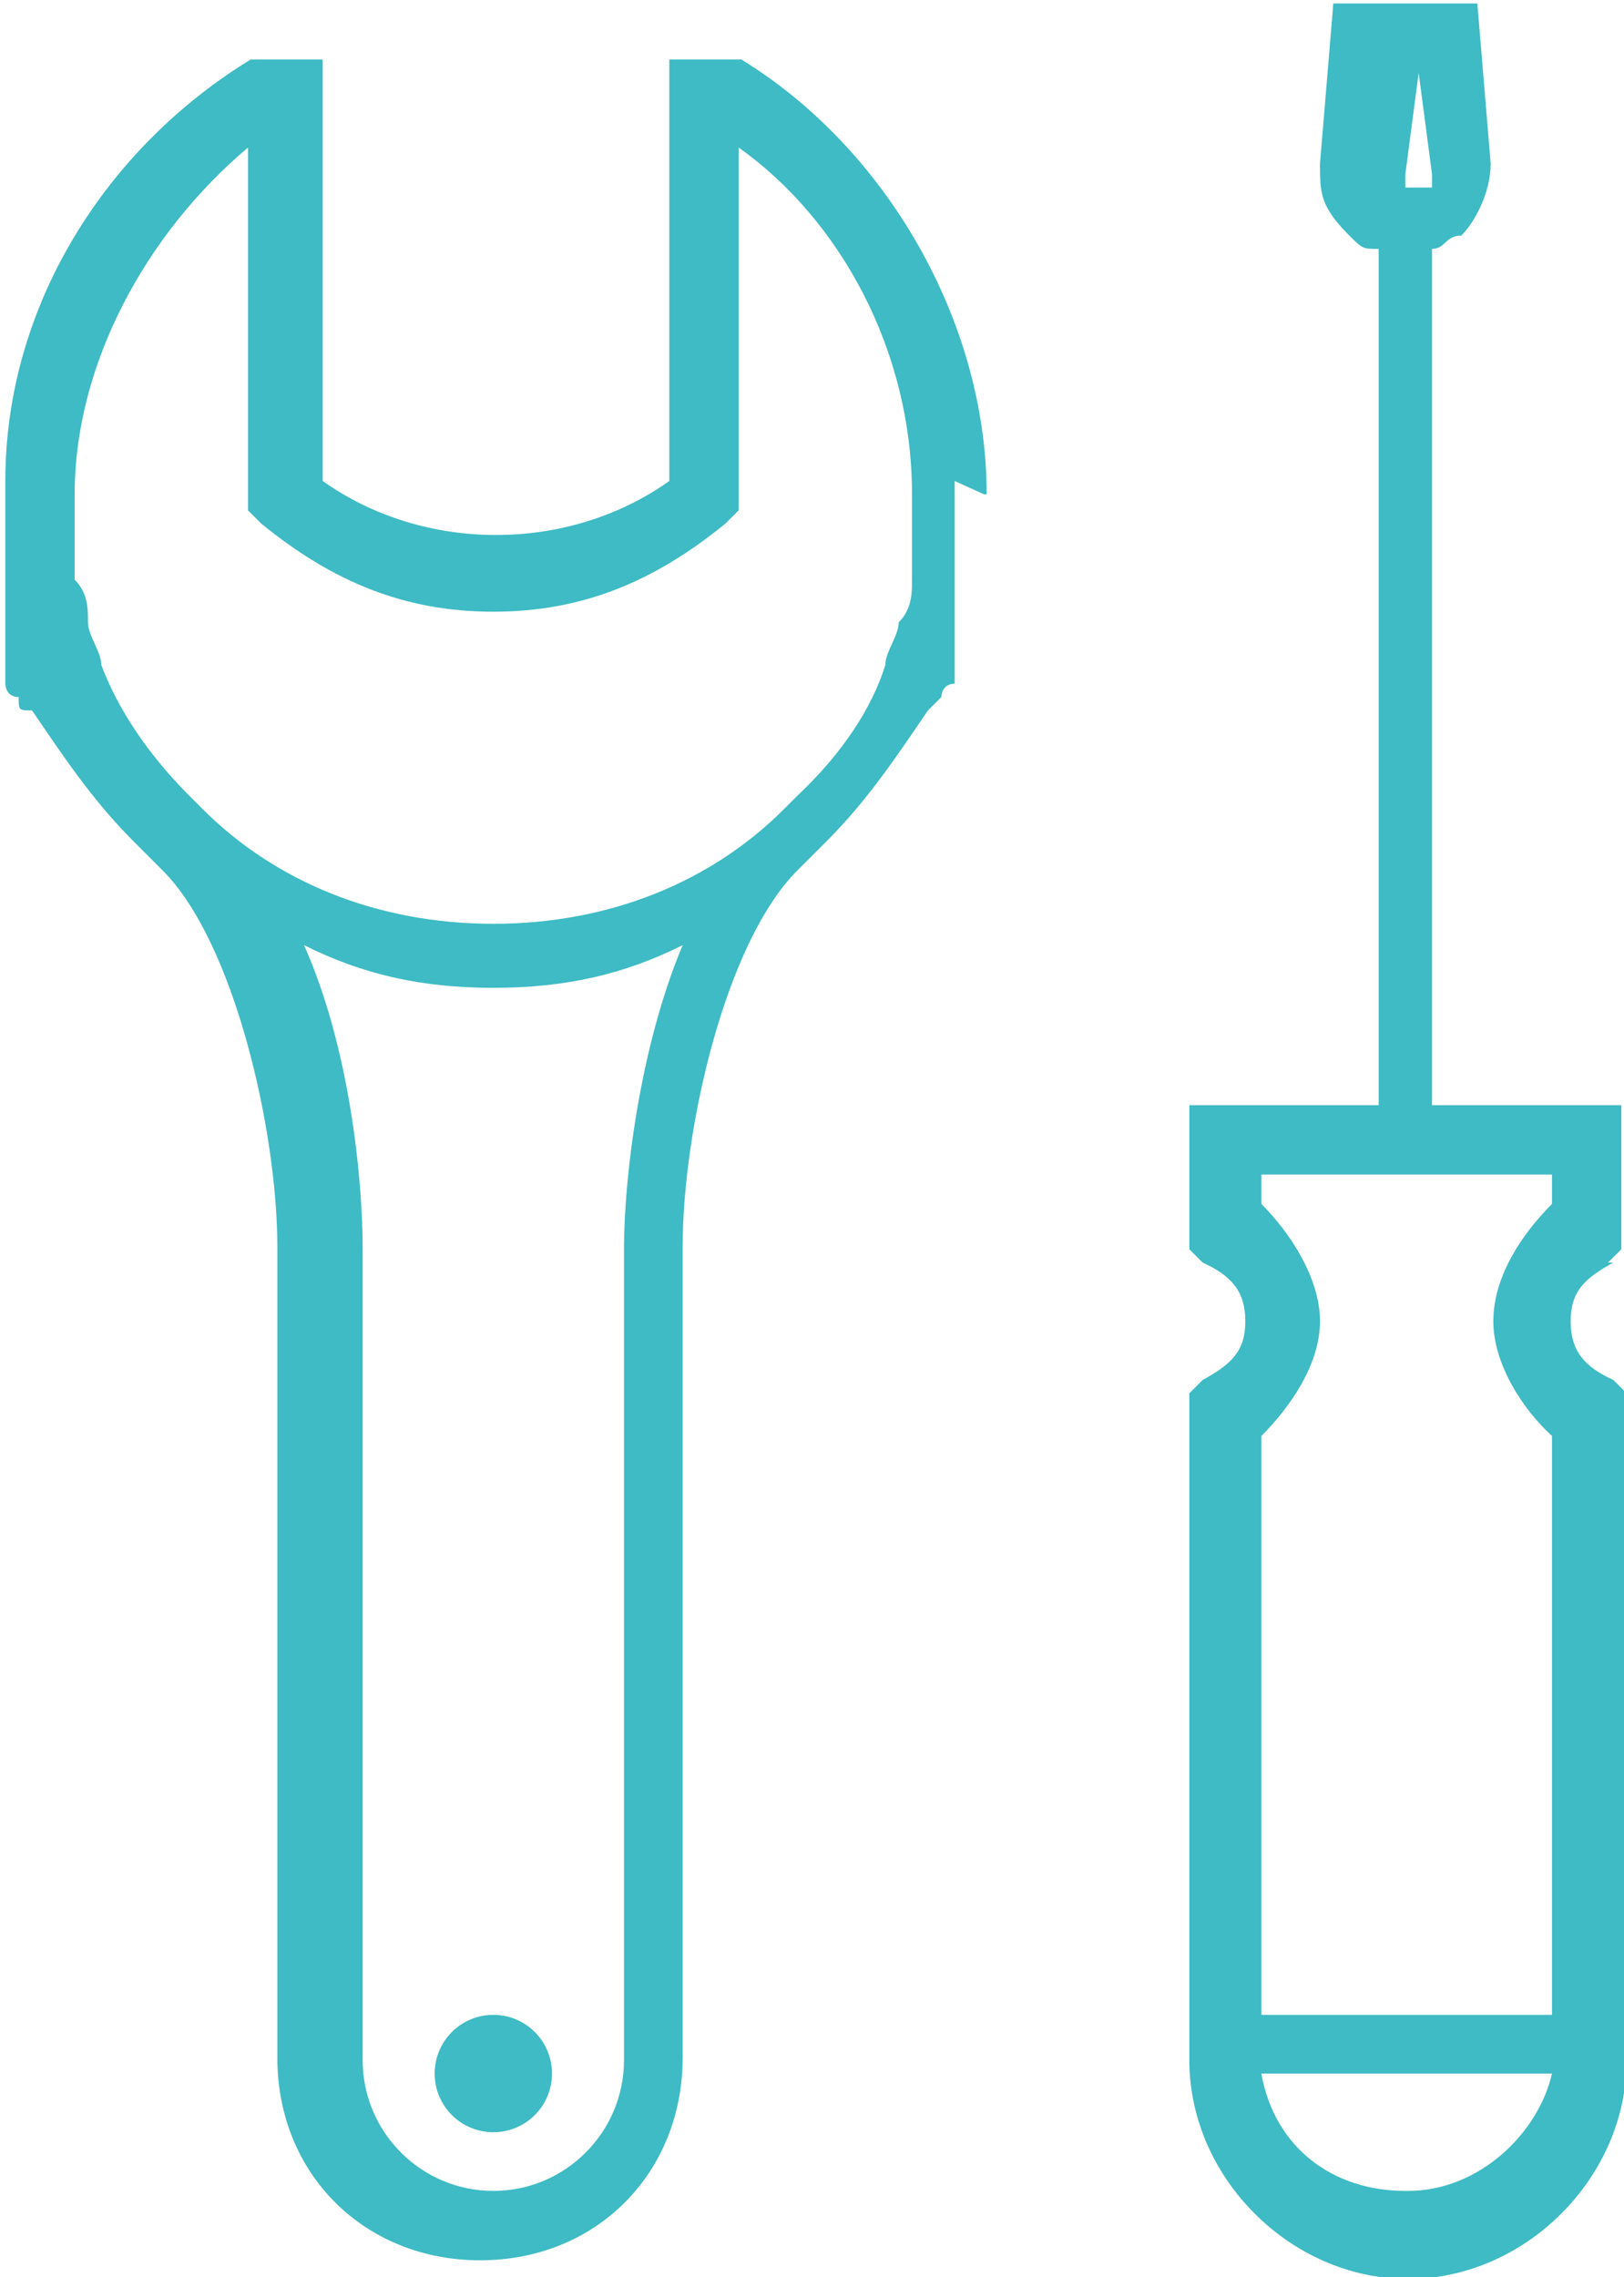 <?xml version="1.0" encoding="UTF-8"?>
<!DOCTYPE svg PUBLIC "-//W3C//DTD SVG 1.1//EN" "http://www.w3.org/Graphics/SVG/1.1/DTD/svg11.dtd">
<!-- Creator: CorelDRAW 2018 (64-Bit) -->
<svg xmlns="http://www.w3.org/2000/svg" xml:space="preserve" width="3.02mm" height="4.233mm" version="1.1" style="shape-rendering:geometricPrecision; text-rendering:geometricPrecision; image-rendering:optimizeQuality; fill-rule:evenodd; clip-rule:evenodd"
viewBox="0 0 6.09 8.53"
 xmlns:xlink="http://www.w3.org/1999/xlink">
 <defs>
  <style type="text/css">
   <![CDATA[
    .fil0 {fill:#3EBBC4}
   ]]>
  </style>
 </defs>
 <g id="Слой_x0020_1">
  <g id="_2209572779008">
   <g id="_2959713307456">
    <g>
     <circle class="fil0" cx="1.85" cy="7.77" r="0.22"/>
     <path class="fil0" d="M3.7 1.85c0,-0.65 -0.38,-1.3 -0.92,-1.63l-0.05 0 -0.22 0 0 1.58c-0.38,0.27 -0.92,0.27 -1.3,0l0 -1.58 -0.22 0 -0.05 0c-0.54,0.33 -0.92,0.92 -0.92,1.58 0,0 0,0 0,0l0 0c0,0.05 0,0.05 0,0.11 0,0 0,0 0,0.05 0,0 0,0.05 0,0.05 0,0 0,0.05 0,0.05 0,0 0,0.05 0,0.05 0,0 0,0.05 0,0.05 0,0 0,0.05 0,0.05 0,0 0,0.05 0,0.05 0,0 0,0.05 0,0.05 0,0 0,0.05 0,0.05 0,0 0,0 0,0.05 0,0 0,0.05 0,0.05 0,0 0,0 0,0.05 0,0 0,0.05 0,0.05 0,0 0,0 0,0 0,0 0,0.05 0.05,0.05 0,0 0,0 0,0 0,0.05 0,0.05 0.05,0.05 0,0 0,0 0,0 0.11,0.16 0.22,0.33 0.38,0.49l0.11 0.11c0.27,0.27 0.43,0.98 0.43,1.41l0 3.04c0,0.44 0.33,0.76 0.76,0.76 0.44,0 0.76,-0.33 0.76,-0.76l0 -3.04c0,-0.44 0.16,-1.14 0.43,-1.41l0.11 -0.11c0.16,-0.16 0.27,-0.33 0.38,-0.49 0,0 0,0 0,0 0,0 0.05,-0.05 0.05,-0.05 0,0 0,0 0,0 0,0 0,-0.05 0.05,-0.05 0,0 0,0 0,0 0,0 0,-0.05 0,-0.05 0,0 0,0 0,-0.05 0,0 0,-0.05 0,-0.05 0,0 0,0 0,-0.05 0,0 0,-0.05 0,-0.05 0,0 0,-0.05 0,-0.05 0,0 0,-0.05 0,-0.05 0,0 0,-0.05 0,-0.05 0,0 0,-0.05 0,-0.05 0,0 0,-0.05 0,-0.05 0,0 0,-0.05 0,-0.05 0,0 0,-0.05 0,-0.05 0,0 0,0 0,-0.05 0,-0.05 0,-0.05 0,-0.11l0 0c0,0 0,0 0,0 0,0 0,0 0,0l0 0 0 0 0.11 0.05zm-2.77 -1.3l0 1.36 0.05 0.05c0.27,0.22 0.54,0.33 0.87,0.33 0.33,0 0.6,-0.11 0.87,-0.33l0.05 -0.05 0 -1.36c0.38,0.27 0.65,0.76 0.65,1.3 0,0.05 0,0.11 0,0.16 0,0 0,0 0,0 0,0.05 0,0.11 0,0.16 0,0 0,0 0,0 0,0.05 0,0.11 -0.05,0.16 0,0 0,0 0,0 0,0.05 -0.05,0.11 -0.05,0.16 0,0 0,0 0,0 -0.05,0.16 -0.16,0.33 -0.33,0.49l-0.05 0.05c-0.27,0.27 -0.65,0.43 -1.09,0.43 -0.44,0 -0.82,-0.16 -1.09,-0.43l-0.05 -0.05c-0.16,-0.16 -0.27,-0.33 -0.33,-0.49 0,0 0,0 0,0 0,-0.05 -0.05,-0.11 -0.05,-0.16 0,0 0,0 0,0 0,-0.05 0,-0.11 -0.05,-0.16 0,0 0,0 0,0 0,-0.05 0,-0.11 0,-0.16 0,0 0,0 0,0 0,-0.05 0,-0.11 0,-0.16 0,-0.49 0.27,-0.98 0.65,-1.3zm1.41 4.13l0 3.04c0,0.27 -0.22,0.49 -0.49,0.49 -0.27,0 -0.49,-0.22 -0.49,-0.49l0 -3.04c0,-0.27 -0.05,-0.76 -0.22,-1.14 0.22,0.11 0.44,0.16 0.71,0.16 0.27,0 0.49,-0.05 0.71,-0.16 -0.16,0.38 -0.22,0.87 -0.22,1.14l-0 0z"/>
     <path class="fil0" d="M6.03 4.73l0.05 -0.05 0 -0.54 -0.71 0 0 -3.21c0.05,0 0.05,-0.05 0.11,-0.05 0.05,-0.05 0.11,-0.16 0.11,-0.27l-0.05 -0.6 -0.54 0 -0.05 0.6c0,0.11 0,0.16 0.11,0.27 0.05,0.05 0.05,0.05 0.11,0.05l0 3.21 -0.71 0 0 0.54 0.05 0.05c0.11,0.05 0.16,0.11 0.16,0.22 0,0.11 -0.05,0.16 -0.16,0.22l-0.05 0.05 0 2.5c0,0.44 0.38,0.82 0.82,0.82 0.44,0 0.82,-0.38 0.82,-0.82l0 -2.5 -0.05 -0.05c-0.11,-0.05 -0.16,-0.11 -0.16,-0.22 0,-0.11 0.05,-0.16 0.16,-0.22zm-0.76 -4.46l0.05 0 0.05 0.38c0,0 0,0.05 0,0.05 0,0 0,0 -0.05,0 0,0 -0.05,0 -0.05,0 0,0 0,0 0,-0.05l0.05 -0.38 -0.05 0zm-0.54 4.24l0 -0.11 1.09 0 0 0.11c-0.11,0.11 -0.22,0.27 -0.22,0.44 0,0.16 0.11,0.33 0.22,0.43l0 2.17 -1.09 0 0 -2.17c0.11,-0.11 0.22,-0.27 0.22,-0.43 0,-0.16 -0.11,-0.33 -0.22,-0.44zm0.54 3.7c-0.27,0 -0.49,-0.16 -0.54,-0.44l1.09 0c-0.05,0.22 -0.27,0.44 -0.54,0.44z"/>
    </g>
   </g>
  </g>
 </g>
</svg>
